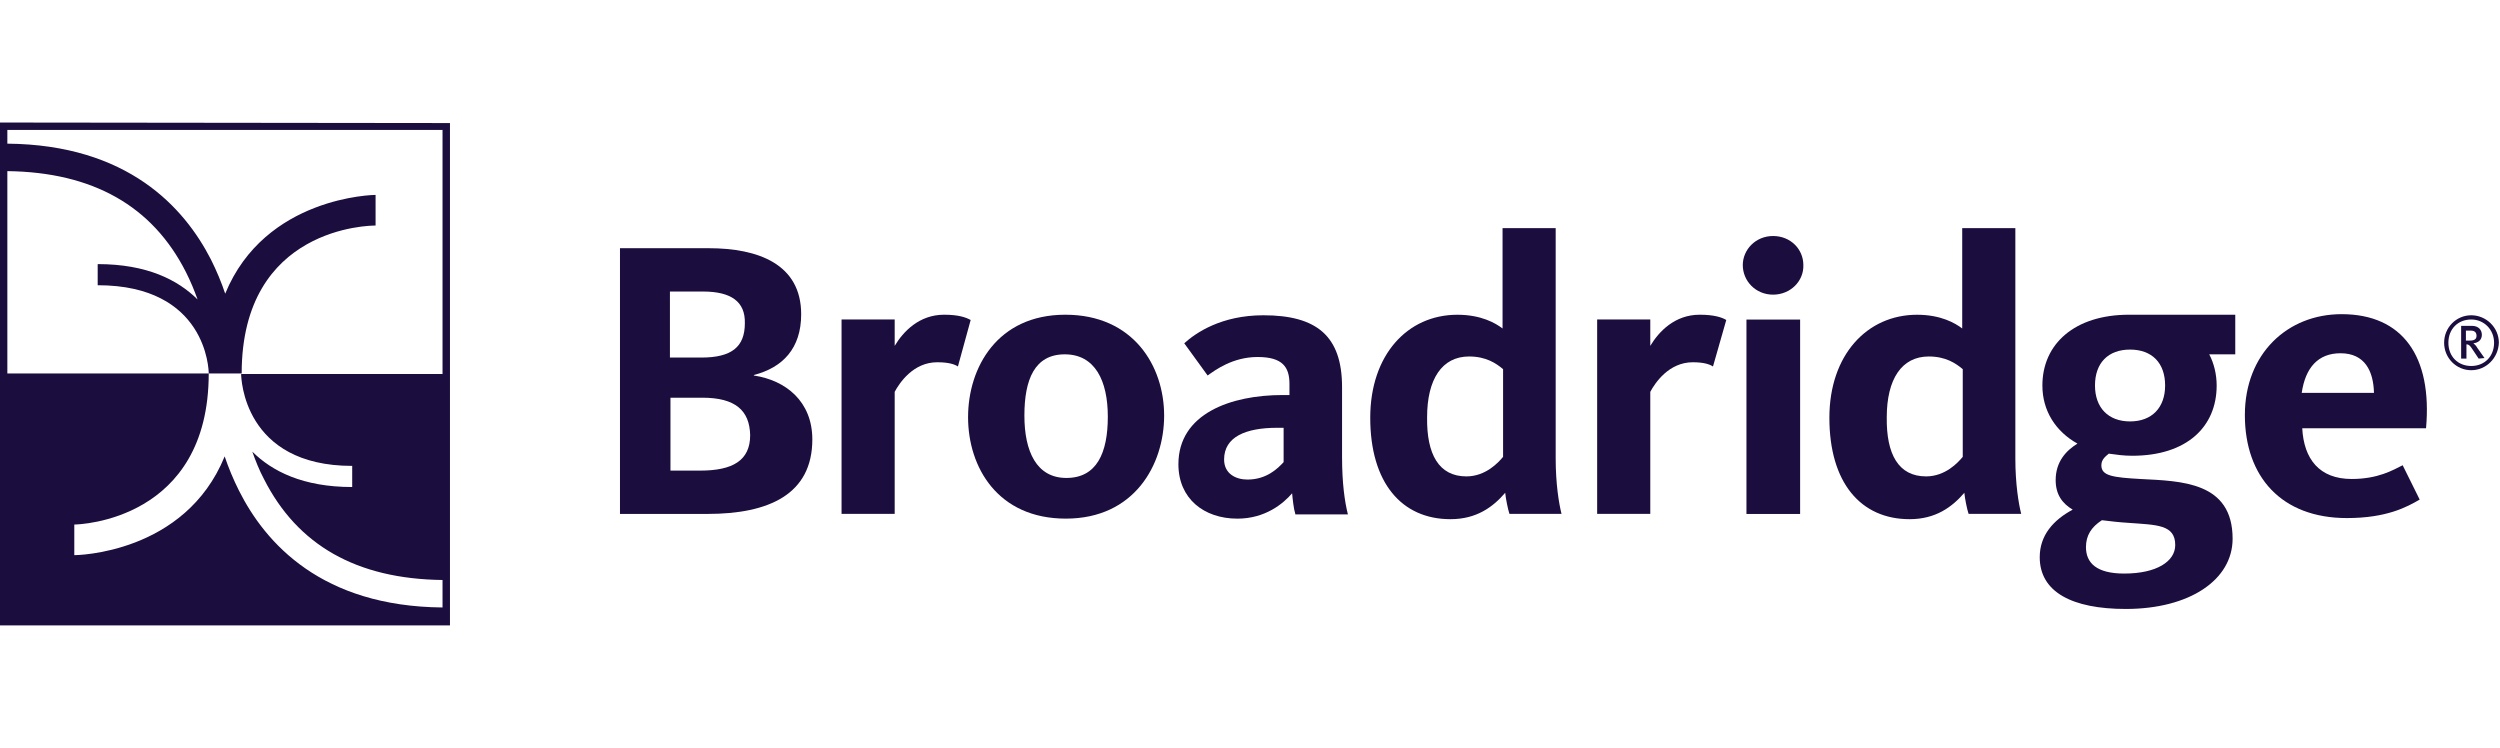 <svg width="836" height="250" viewBox="0 0 836 250" fill="none" xmlns="http://www.w3.org/2000/svg">
<g clip-path="url(#clip0_1121_228)">
<g clip-path="url(#clip1_1121_228)">
<path d="M236.641 171.855H207.322V83H236.996C253.52 83 267.913 88.299 267.913 105.081C267.913 116.563 261.694 122.922 252.099 125.396V125.572C262.76 127.162 271.644 134.228 271.644 146.947C271.644 165.319 257.074 171.855 236.641 171.855ZM235.042 97.485H224.025V119.567H234.508C244.636 119.567 249.079 116.033 249.079 108.084C249.256 100.842 244.458 97.485 235.042 97.485ZM234.864 132.992H224.203V157.369H234.153C244.991 157.369 250.855 154.013 250.855 145.534C250.678 137.231 245.88 132.992 234.864 132.992Z" fill="#1C0D3F"/>
<path d="M320.327 122.553C319.261 121.846 317.306 121.139 313.397 121.139C305.402 121.139 300.782 128.029 299.183 131.032V171.838H281.414V106.831H299.183V115.663C302.026 110.894 307.356 105.241 315.707 105.241C320.505 105.241 322.992 106.124 324.591 107.008L320.327 122.553Z" fill="#1C0D3F"/>
<path d="M356.417 173.428C333.673 173.428 323.723 156.293 323.723 139.511C323.723 122.906 333.496 105.241 356.239 105.241C378.983 105.241 389.288 122.376 389.288 138.981C389.288 155.41 379.338 173.428 356.417 173.428ZM356.062 118.49C345.933 118.49 342.557 126.969 342.557 138.981C342.557 150.993 346.644 159.826 356.594 159.826C366.723 159.826 370.454 151.524 370.454 139.335C370.454 127.323 366.189 118.49 356.062 118.49Z" fill="#1C0D3F"/>
<path d="M433.149 171.847C432.616 170.257 432.261 166.9 432.083 164.957C429.062 168.49 423.021 173.436 413.782 173.436C402.587 173.436 394.059 166.724 394.059 155.242C394.059 138.283 411.649 132.101 428.885 132.101H431.195V128.391C431.195 122.738 428.885 119.382 420.534 119.382C412.183 119.382 406.319 123.798 403.831 125.565L396.013 114.789C399.923 111.256 408.451 105.426 422.488 105.426C440.257 105.426 448.785 112.316 448.785 129.451V152.768C448.785 161.601 449.674 167.784 450.74 172.024H433.149V171.847ZM429.418 143.053H427.108C416.624 143.053 409.339 146.056 409.339 153.652C409.339 158.421 413.248 160.364 417.158 160.364C423.554 160.364 427.285 156.655 429.24 154.535V143.053H429.418Z" fill="#1C0D3F"/>
<path d="M487.349 105.251C495.345 105.251 500.143 108.078 502.453 109.844V76.281H520.221V153.3C520.221 161.78 521.287 168.316 522.175 171.848H504.762C504.229 170.259 503.519 166.725 503.341 164.782C499.254 169.552 493.746 173.615 485.039 173.615C468.693 173.615 458.209 161.426 458.209 139.698C458.209 118.677 470.647 105.251 487.349 105.251ZM490.37 159.306C496.767 159.306 501.031 154.713 502.63 152.77V123.447C500.321 121.503 496.945 119.207 491.258 119.207C482.196 119.207 477.221 126.803 477.221 139.522C477.044 151.887 481.131 159.306 490.37 159.306Z" fill="#1C0D3F"/>
<path d="M572.823 122.553C571.757 121.846 569.802 121.139 566.071 121.139C558.075 121.139 553.456 128.029 551.856 131.032V171.838H534.088V106.831H551.856V115.663C554.699 110.894 560.03 105.241 568.381 105.241C573.178 105.241 575.844 106.124 577.265 107.008L572.823 122.553Z" fill="#1C0D3F"/>
<path d="M592.918 98.53C587.052 98.53 582.787 93.938 582.787 88.638C582.787 83.515 587.052 78.922 592.918 78.922C598.778 78.922 603.042 83.339 603.042 88.638C603.22 93.938 598.778 98.53 592.918 98.53Z" fill="#1C0D3F"/>
<path d="M601.961 106.863H584.014V171.87H601.961V106.863Z" fill="#1C0D3F"/>
<path d="M641.063 105.251C649.058 105.251 653.856 108.078 656.164 109.844V76.281H673.933V153.3C673.933 161.78 675.001 168.316 675.89 171.848H658.299C657.765 170.259 657.053 166.725 656.875 164.782C652.789 169.552 647.279 173.615 638.572 173.615C622.226 173.615 611.746 161.426 611.746 139.698C611.746 118.677 624.361 105.251 641.063 105.251ZM644.082 159.306C650.482 159.306 654.746 154.713 656.342 152.77V123.447C654.034 121.503 650.66 119.207 644.972 119.207C635.909 119.207 630.933 126.803 630.933 139.522C630.755 151.887 634.842 159.306 644.082 159.306Z" fill="#1C0D3F"/>
<path d="M747.474 105.241V118.49H738.767C740.362 121.493 741.252 125.203 741.252 128.912C741.252 142.691 731.306 152.407 713.002 152.407C710.161 152.407 707.67 152.053 705.185 151.7C704.118 152.583 702.694 153.643 702.694 155.586C702.694 159.119 706.425 159.649 715.843 160.179C729.348 160.886 746.584 161.062 746.584 180.141C746.584 193.919 732.189 203.635 710.867 203.635C692.926 203.635 682.084 197.982 682.084 186.323C682.084 179.08 686.526 173.958 693.104 170.425C689.545 168.305 687.416 165.302 687.416 160.532C687.416 154.35 690.969 150.64 694.699 148.344C687.416 144.281 682.974 137.392 682.974 128.912C682.974 114.957 693.81 105.241 711.935 105.241C716.555 105.241 747.474 105.241 747.474 105.241ZM697.546 182.967C697.546 188.266 701.099 191.799 710.339 191.799C721.175 191.799 727.397 187.737 727.397 182.261C727.397 175.371 721.175 175.548 711.757 174.841C708.738 174.665 705.719 174.311 702.872 173.958C699.32 176.254 697.546 179.08 697.546 182.967ZM724.016 128.912C724.016 121.316 719.574 116.9 712.291 116.9C705.007 116.9 700.565 121.316 700.565 128.912C700.565 136.332 705.007 140.924 712.291 140.924C719.574 140.924 724.016 136.332 724.016 128.912Z" fill="#1C0D3F"/>
<path d="M786.394 160.171C795.279 160.171 800.255 157.168 803.452 155.578L809.14 167.06C804.876 169.533 798.12 173.243 784.799 173.243C762.943 173.243 750.684 159.464 750.684 138.796C750.684 118.305 764.894 105.056 783.02 105.056C803.452 105.056 813.404 119.188 811.269 143.213H769.871C770.404 153.458 775.558 160.171 786.394 160.171ZM793.856 131.377C793.678 124.134 790.837 118.128 782.664 118.128C775.203 118.128 770.938 122.898 769.693 131.377H793.856Z" fill="#1C0D3F"/>
<path d="M826.379 123.798C821.403 123.798 817.316 119.735 817.316 114.612C817.316 109.49 821.403 105.426 826.379 105.426C831.355 105.426 835.62 109.49 835.62 114.612C835.442 119.735 831.355 123.798 826.379 123.798ZM826.379 106.84C821.937 106.84 818.74 110.019 818.74 114.612C818.74 119.205 821.937 122.385 826.379 122.385C830.821 122.385 834.018 119.205 834.018 114.612C834.018 110.196 830.643 106.84 826.379 106.84ZM828.864 119.912L826.379 116.202C825.845 115.496 825.489 115.143 824.778 115.143V119.912H823.004V108.96H826.557C828.864 108.96 829.932 110.373 829.932 111.963C829.932 113.552 828.864 114.612 827.091 114.789C827.447 115.143 827.974 115.496 828.33 116.202L830.821 119.735L828.864 119.912ZM826.201 110.55H824.6V113.906H825.667C826.913 113.906 828.152 113.729 828.152 112.316C828.152 111.256 827.619 110.55 826.201 110.55Z" fill="#1C0D3F"/>
<path d="M150.469 41.15L-0.029 40.973V41.15V209.143H150.469V41.15ZM117.775 155.795V162.861C101.251 162.861 90.945 157.561 84.37 151.025C85.437 154.028 86.681 157.208 88.28 160.211C99.474 182.292 119.197 193.598 147.981 193.951V203.137C107.647 202.784 88.813 181.762 79.929 164.097C77.974 160.211 76.375 156.325 75.131 152.615C61.805 185.296 25.38 185.648 24.846 185.648V175.403C26.623 175.403 69.8 173.99 69.8 124.881H80.817C80.817 75.773 123.817 75.42 125.593 75.42V65.174C125.06 65.174 88.635 65.704 75.309 98.207C74.065 94.498 72.466 90.611 70.511 86.725C61.627 69.414 42.793 48.392 2.458 48.039V43.446H147.981V125.058H80.639C80.639 126.295 81.35 155.795 117.775 155.795ZM2.458 57.225C31.065 57.578 50.966 68.884 62.16 90.965C63.76 94.144 65.003 97.147 66.069 100.15C59.495 93.615 49.189 88.315 32.665 88.315V95.381C69.09 95.381 69.8 123.645 69.8 124.881H2.458V57.225Z" fill="#1C0D3F"/>
</g>
</g>
<defs>
<clipPath id="clip0_1121_228">
<rect width="836" height="250" fill="white"/>
</clipPath>
<clipPath id="clip1_1121_228">
<rect width="836.276" height="172" fill="white" transform="translate(-0.447 40)"/>
</clipPath>
</defs>
</svg>
